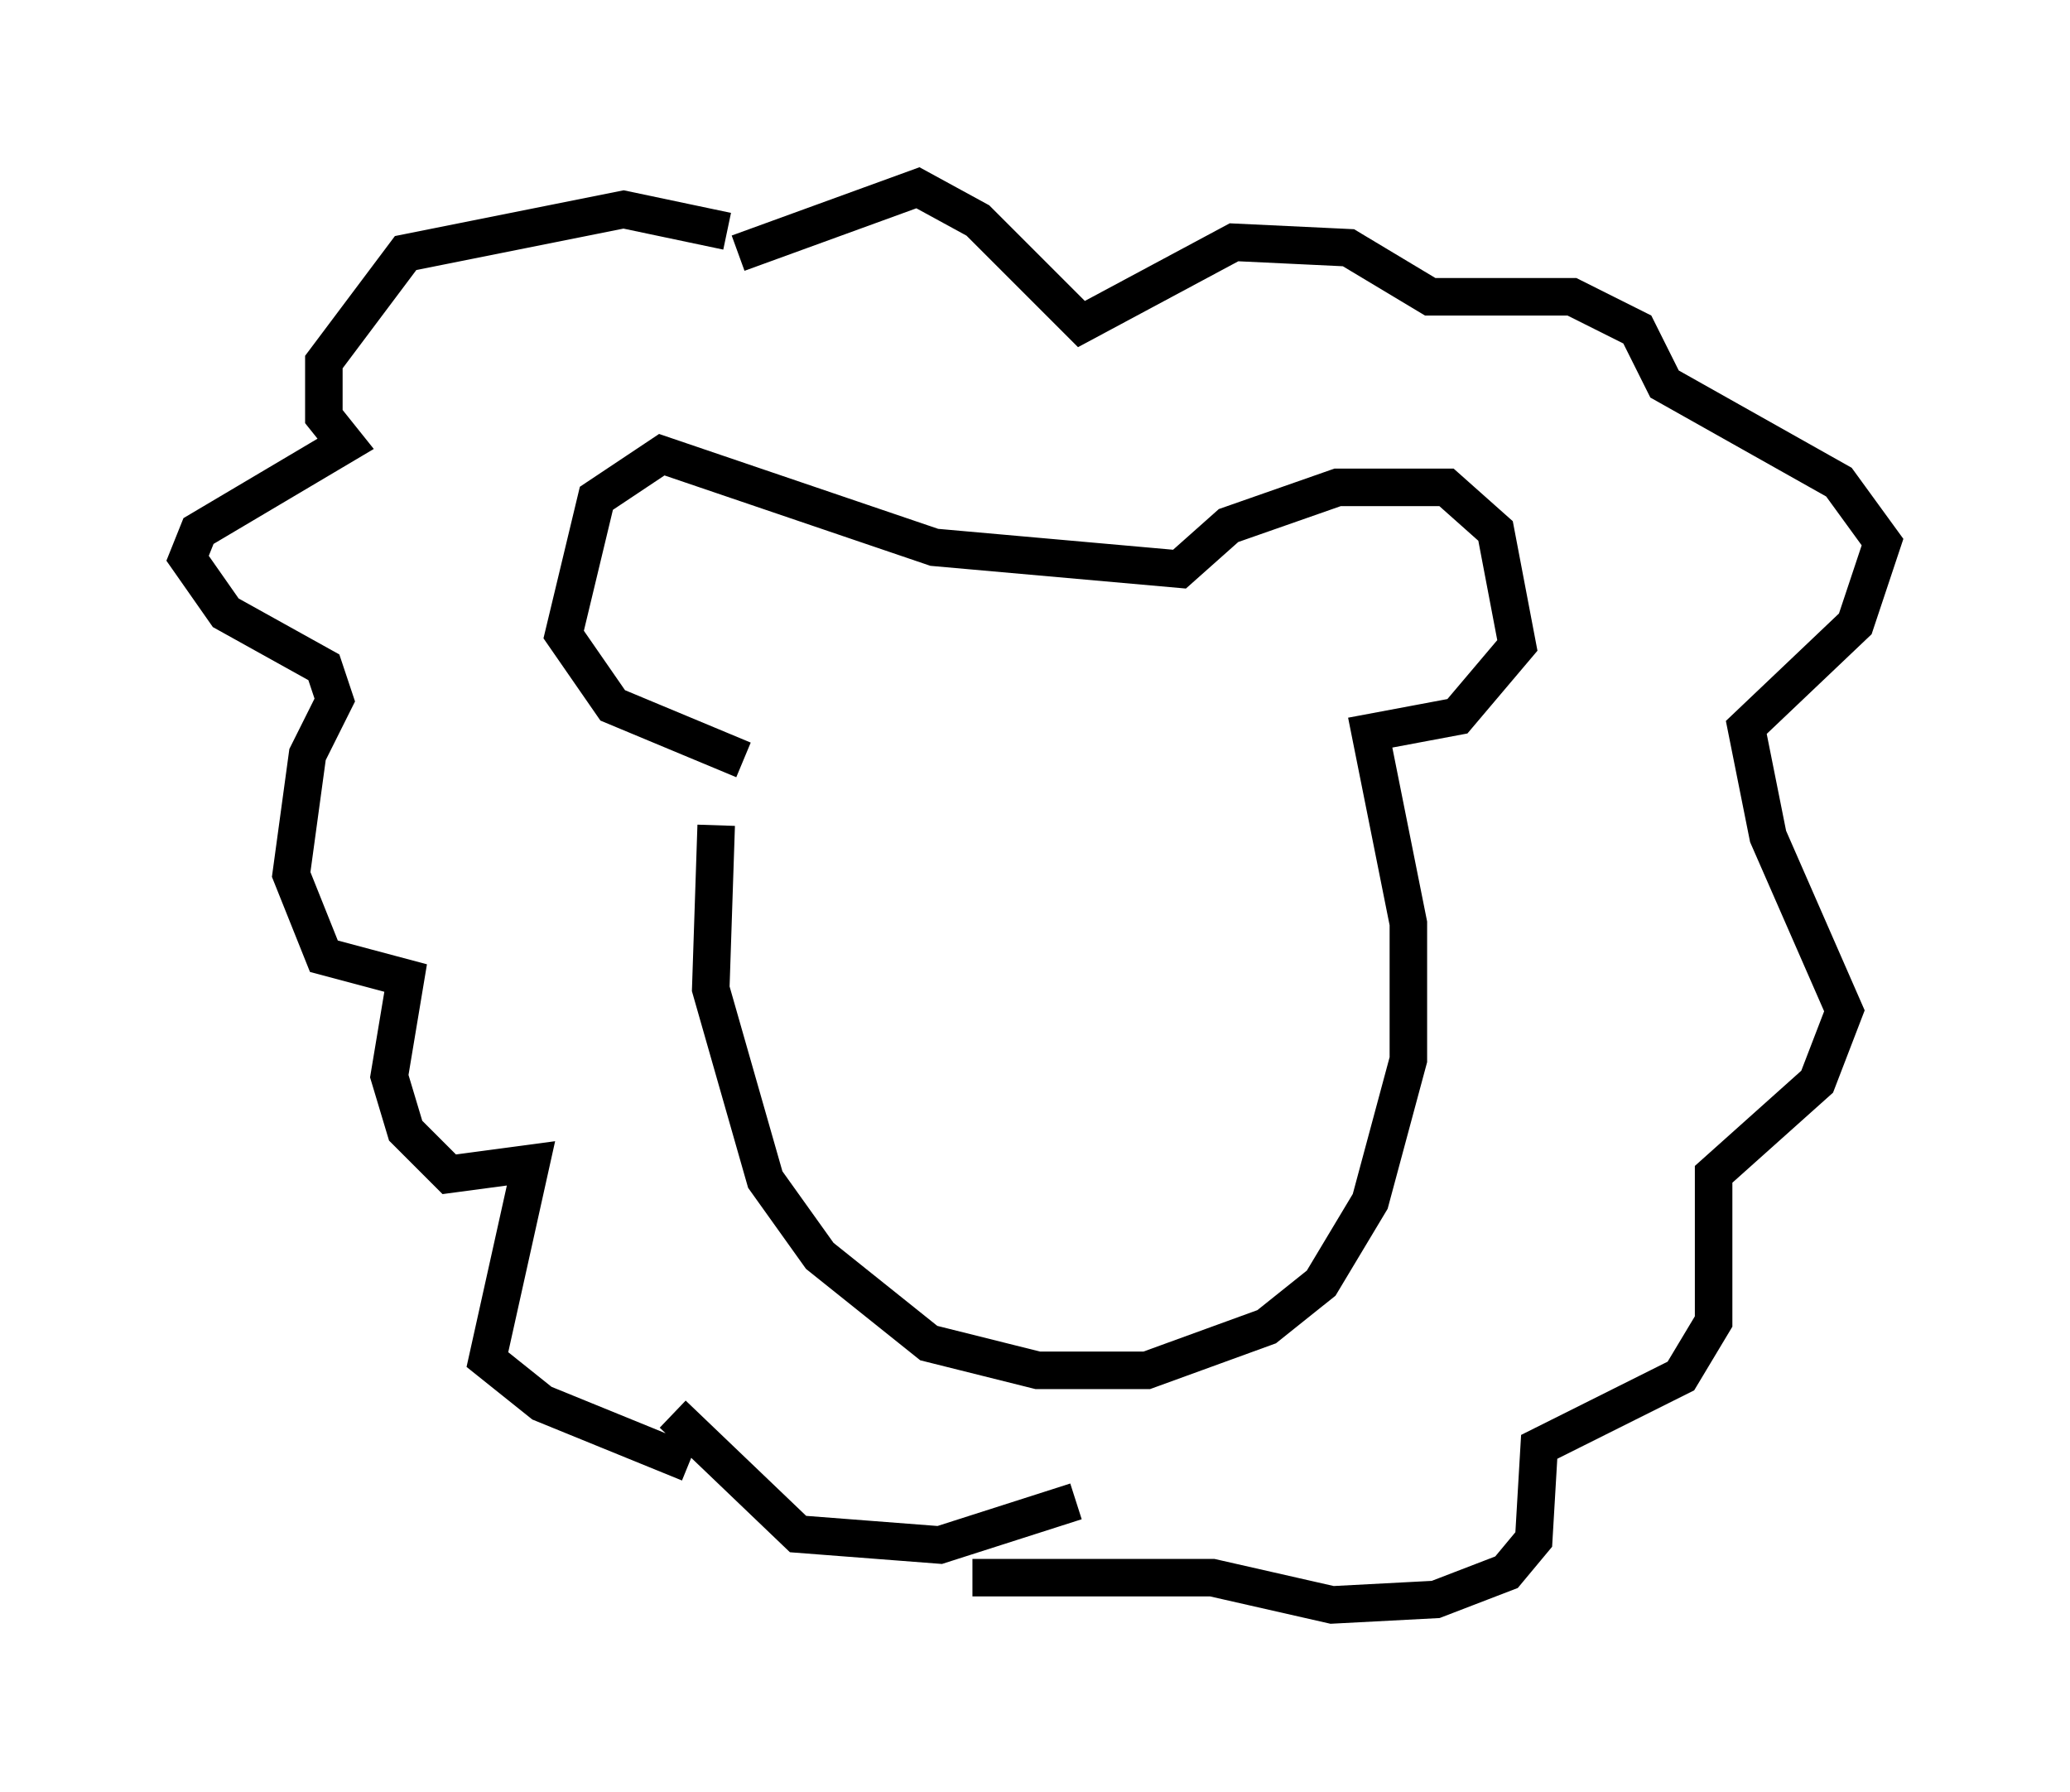 <?xml version="1.0" encoding="utf-8" ?>
<svg baseProfile="full" height="47.765" version="1.1" width="55.173" xmlns="http://www.w3.org/2000/svg" xmlns:ev="http://www.w3.org/2001/xml-events" xmlns:xlink="http://www.w3.org/1999/xlink"><defs /><rect fill="white" height="47.765" width="55.173" x="0" y="0" /><path d="M19.961, 19.67 m-0.872, 2.324 l-0.145, 4.358 1.453, 5.084 l1.453, 2.034 2.905, 2.324 l2.905, 0.726 2.905, 0.0 l3.196, -1.162 1.453, -1.162 l1.307, -2.179 1.017, -3.777 l0.0, -3.631 -1.017, -5.084 l2.324, -0.436 1.598, -1.888 l-0.581, -3.05 -1.307, -1.162 l-2.905, 0.0 -2.905, 1.017 l-1.307, 1.162 -6.536, -0.581 l-7.263, -2.469 -1.743, 1.162 l-0.872, 3.631 1.307, 1.888 l3.486, 1.453 m-0.436, -14.089 l-2.76, -0.581 -5.81, 1.162 l-2.179, 2.905 0.0, 1.453 l0.581, 0.726 -3.922, 2.324 l-0.291, 0.726 1.017, 1.453 l2.615, 1.453 0.291, 0.872 l-0.726, 1.453 -0.436, 3.196 l0.872, 2.179 2.179, 0.581 l-0.436, 2.615 0.436, 1.453 l1.162, 1.162 2.179, -0.291 l-1.162, 5.229 1.453, 1.162 l3.922, 1.598 m1.307, -32.246 l4.793, -1.743 1.598, 0.872 l2.76, 2.76 4.067, -2.179 l3.05, 0.145 2.179, 1.307 l3.777, 0.0 1.743, 0.872 l0.726, 1.453 4.648, 2.615 l1.162, 1.598 -0.726, 2.179 l-2.905, 2.76 0.581, 2.905 l2.034, 4.648 -0.726, 1.888 l-2.76, 2.469 0.0, 3.922 l-0.872, 1.453 -3.777, 1.888 l-0.145, 2.469 -0.726, 0.872 l-1.888, 0.726 -2.76, 0.145 l-3.196, -0.726 -6.391, 0.0 m-7.989, -4.358 l3.341, 3.196 3.777, 0.291 l3.631, -1.162 " fill="none" stroke="black" stroke-width="1" /></svg>
